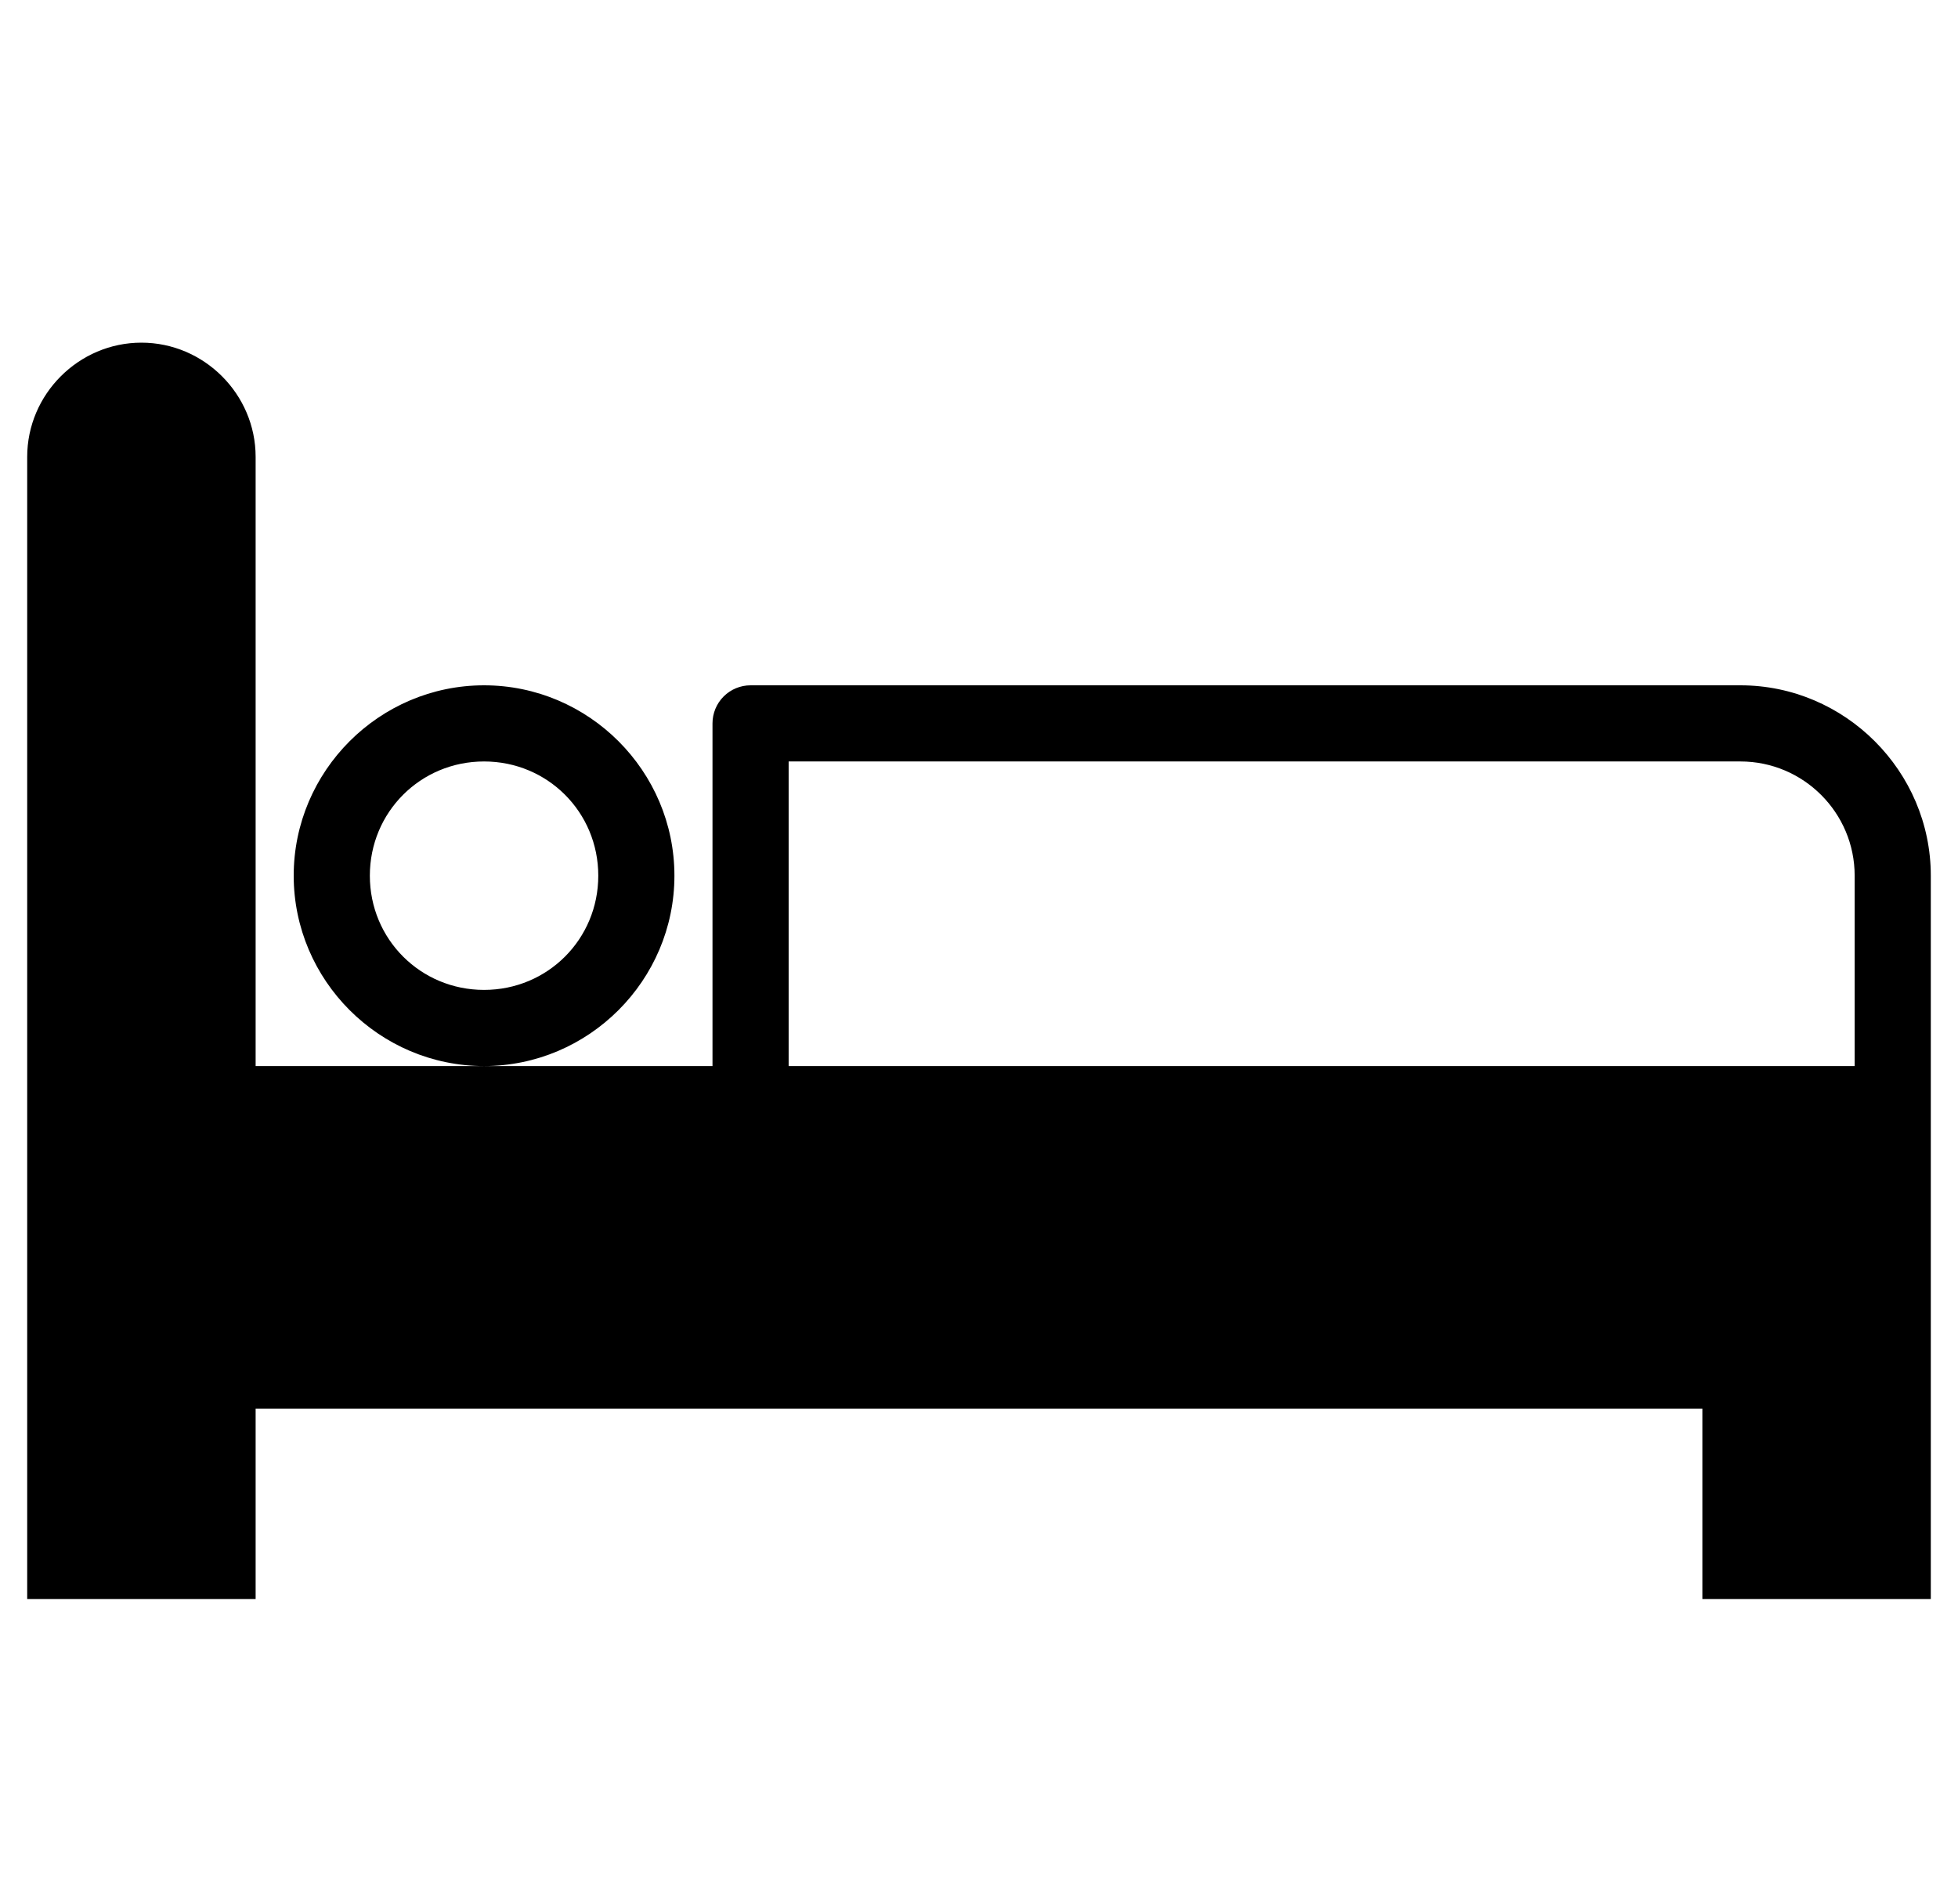 <svg width="36" height="35" viewBox="0 0 36 35" fill="none" xmlns="http://www.w3.org/2000/svg">
<g clip-path="url(#clip0_133_2875)">
<path d="M2.6 6.3C1.448 6.3 0.5 7.248 0.5 8.4V29.4H4.7V25.9H31.3V29.4H35.5V19.6V16.1C35.5 14.178 33.922 12.6 32 12.6H13.8C13.614 12.6 13.436 12.674 13.305 12.805C13.174 12.936 13.1 13.114 13.1 13.3V19.6H8.9H4.7V8.4C4.7 7.248 3.752 6.3 2.6 6.3ZM8.9 19.6C10.825 19.6 12.4 18.025 12.4 16.1C12.4 14.175 10.825 12.6 8.9 12.6C6.975 12.6 5.4 14.175 5.4 16.1C5.4 18.025 6.975 19.6 8.9 19.6ZM8.9 14C10.068 14 11 14.932 11 16.1C11 17.268 10.068 18.2 8.9 18.2C7.732 18.2 6.8 17.268 6.8 16.1C6.8 14.932 7.732 14 8.9 14ZM14.5 14H32C33.158 14 34.1 14.942 34.1 16.1V19.6H14.5V14Z" fill="black"/>
</g>
<defs>
<clipPath id="clip0_133_2875">
<rect width="35" height="35" fill="black" transform="translate(0.5)"/>
</clipPath>
</defs>
</svg>
